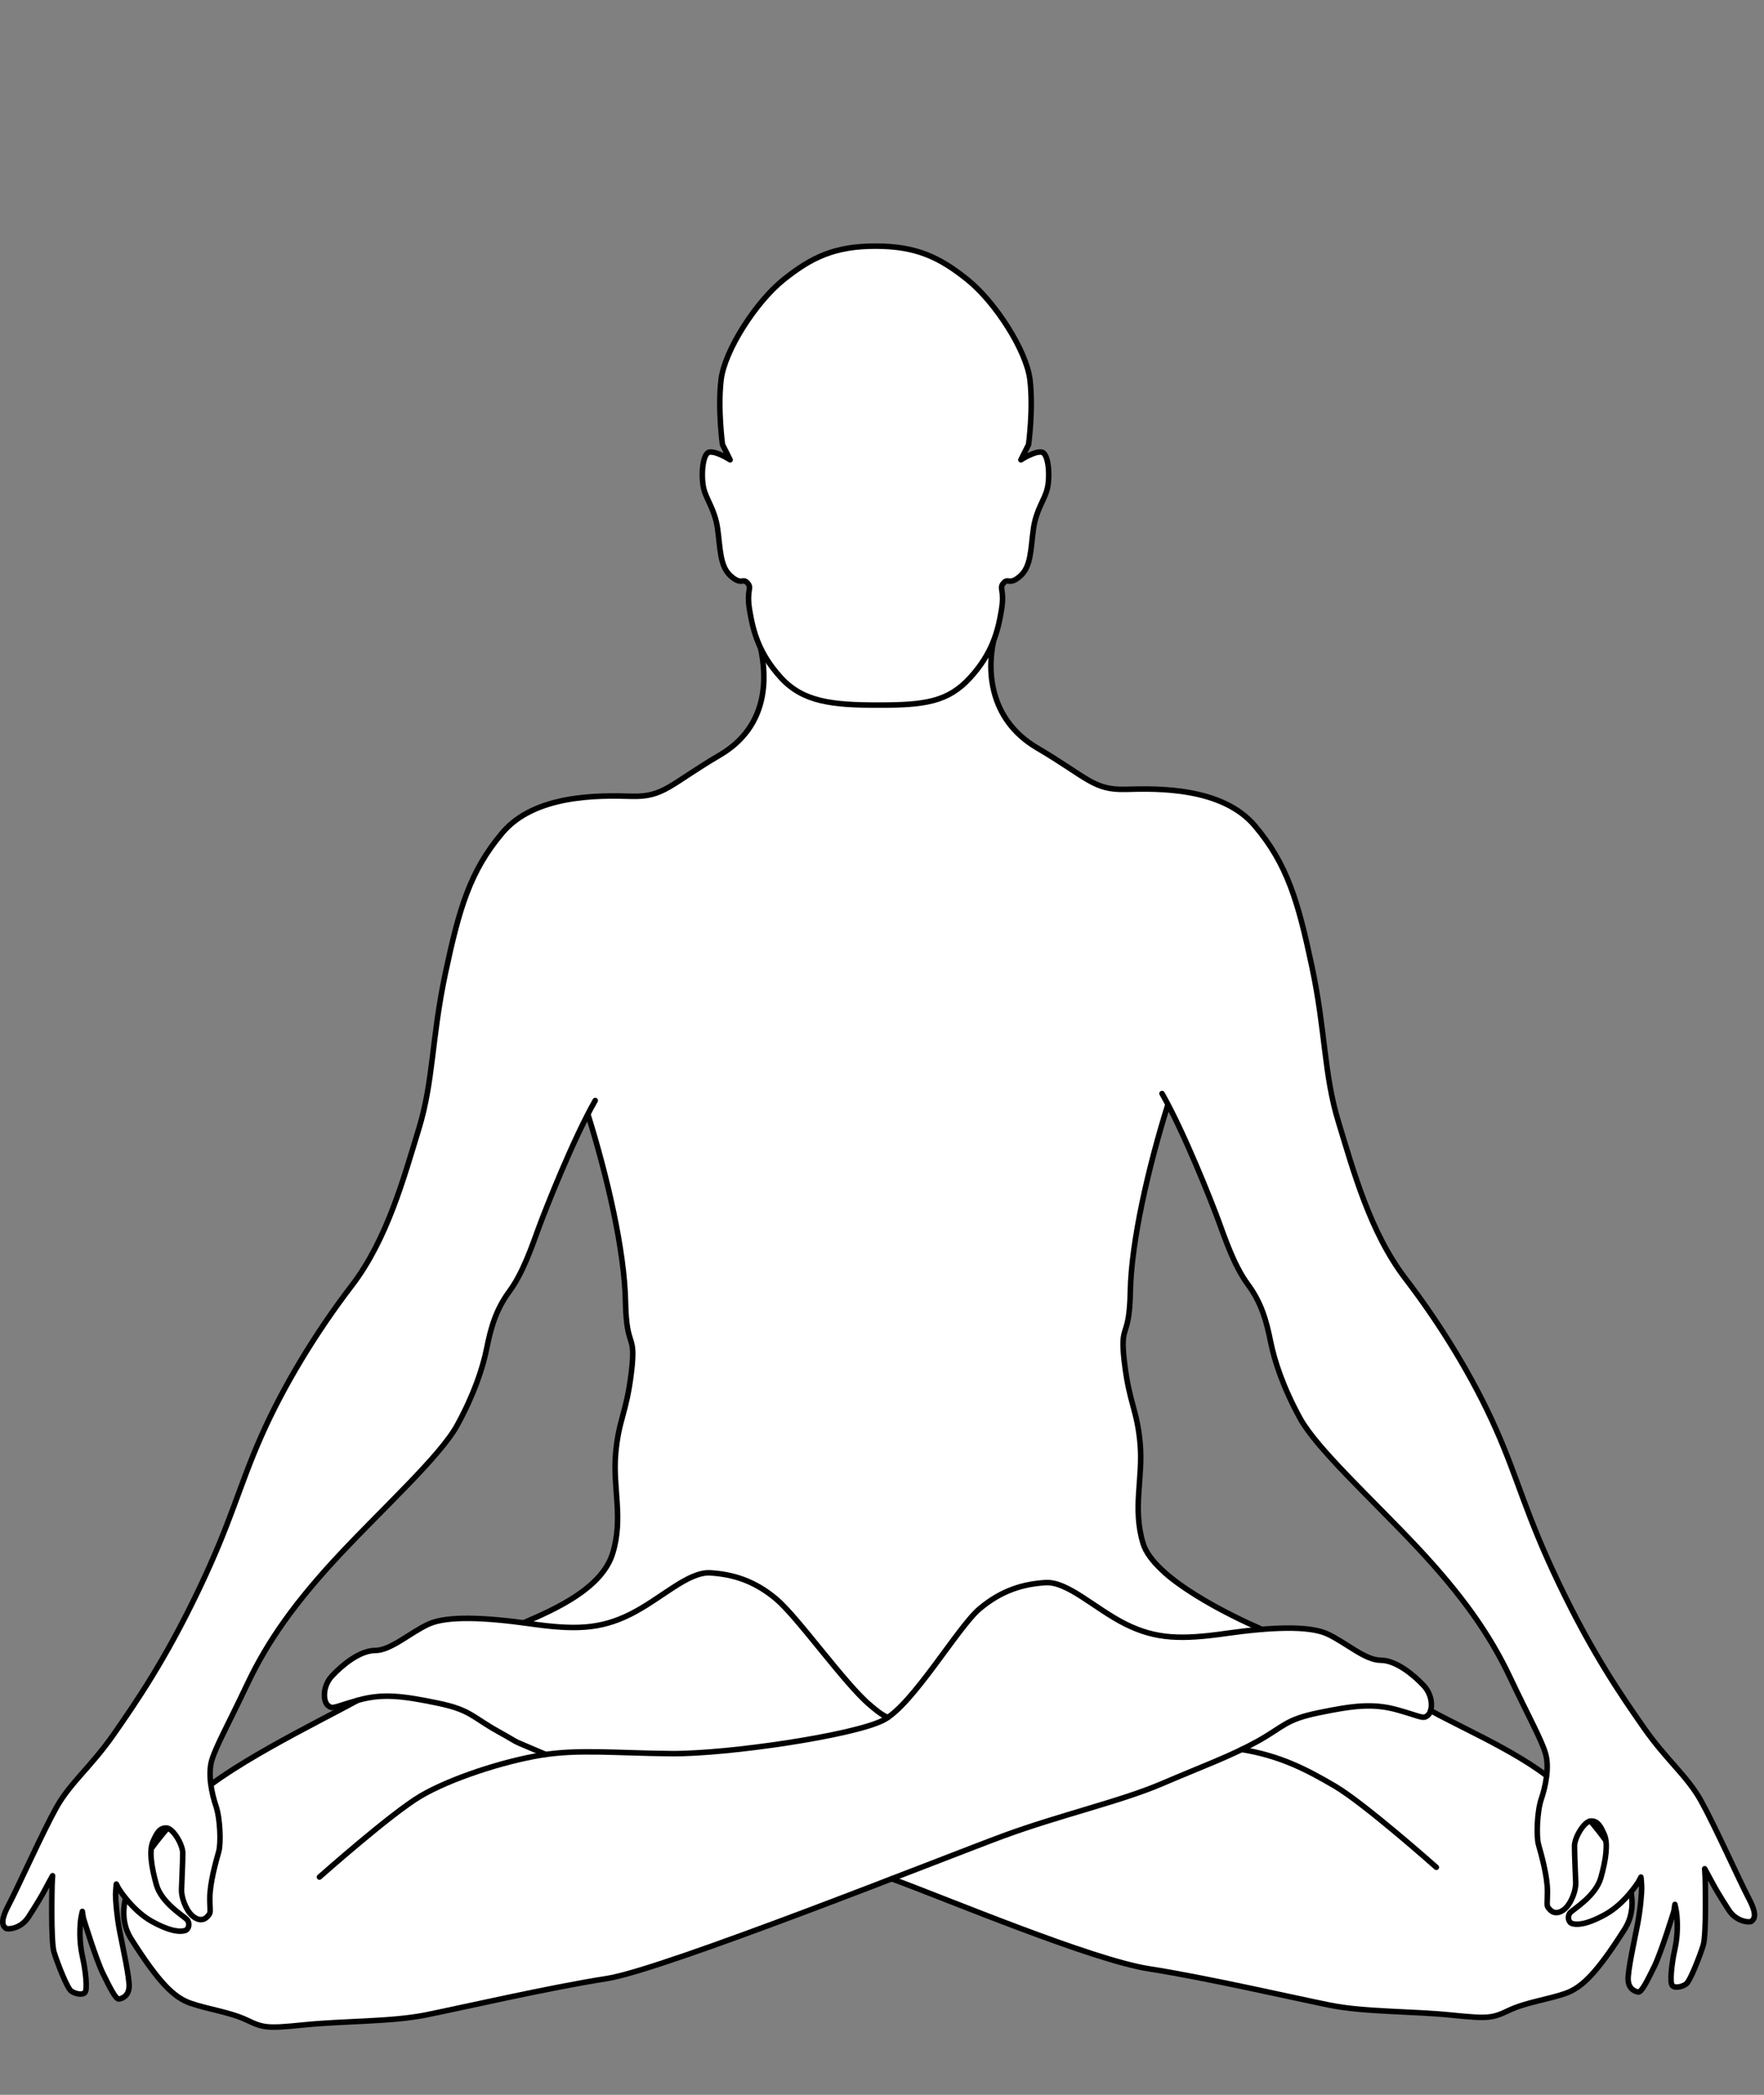 <?xml version="1.0" encoding="UTF-8" standalone="no"?>
<!-- Created with Inkscape (http://www.inkscape.org/) -->

<svg
   width="320"
   height="380"
   viewBox="0 0 320 380"
   id="svg2"
   version="1.1"
   inkscape:version="1.3.2 (1:1.3.2+202311252150+091e20ef0f)"
   sodipodi:docname="Chakras-map-base.svg"
   xmlns:inkscape="http://www.inkscape.org/namespaces/inkscape"
   xmlns:sodipodi="http://sodipodi.sourceforge.net/DTD/sodipodi-0.dtd"
   xmlns="http://www.w3.org/2000/svg"
   xmlns:svg="http://www.w3.org/2000/svg"
   xmlns:rdf="http://www.w3.org/1999/02/22-rdf-syntax-ns#"
   xmlns:cc="http://creativecommons.org/ns#"
   xmlns:dc="http://purl.org/dc/elements/1.1/">
  <rect x="0" y="0" width="320" height="380" fill="#808080" stroke="none"/>
  <title
     id="title5749">Chakras in human body</title>
  <defs
     id="defs4" />
  <sodipodi:namedview
     id="base"
     pagecolor="#ffffff"
     bordercolor="#666666"
     borderopacity="1.0"
     inkscape:pageopacity="0.0"
     inkscape:pageshadow="2"
     inkscape:zoom="1.7872121"
     inkscape:cx="146.59703"
     inkscape:cy="191.07972"
     inkscape:document-units="px"
     inkscape:current-layer="layer2"
     showgrid="false"
     inkscape:snap-page="false"
     fit-margin-top="0"
     fit-margin-left="0"
     fit-margin-bottom="0"
     fit-margin-right="0"
     units="px"
     inkscape:object-paths="true"
     inkscape:snap-smooth-nodes="false"
     inkscape:object-nodes="true"
     inkscape:snap-nodes="true"
     inkscape:snap-global="false"
     showguides="false"
     inkscape:window-width="1920"
     inkscape:window-height="1149"
     inkscape:window-x="0"
     inkscape:window-y="25"
     inkscape:window-maximized="1"
     inkscape:showpageshadow="0"
     inkscape:pagecheckerboard="0"
     inkscape:deskcolor="#505050" />
  <g
     inkscape:groupmode="layer"
     id="layer2"
     inkscape:label="Chakras"
     transform="translate(-2.785,11.841)">
    <path
       sodipodi:nodetypes="cssssssssssssssssssssssssssssssccccssssssssssssssssssssssssssssssc"
       inkscape:connector-curvature="0"
       id="path4218"
       d="m 60.735,328.657 c 0,0 13.006,-11.554 18.372,-14.71 5.366,-3.157 14.837,-6.25 21.718,-7.387 6.882,-1.136 13.46,-0.382 23.728,-0.292 10.268,0.089 33.125,-3.304 38.482,-6.071 5.357,-2.768 13.488,-16.87 17.466,-20.216 3.977,-3.346 7.892,-4.483 11.932,-4.735 4.041,-0.253 8.965,4.735 14.521,7.513 5.556,2.778 10.228,2.841 18.246,1.705 8.018,-1.136 14.963,-1.452 18.309,0.063 3.346,1.515 6.882,4.798 9.723,4.798 2.841,0 6.061,2.715 7.829,4.609 1.768,1.894 1.641,4.609 0.758,5.366 -0.884,0.758 -1.105,0.272 -5.569,-0.978 -4.464,-1.25 -8.214,-0.714 -14.286,0.536 -6.071,1.25 -6.25,2.5 -11.071,5.179 -4.821,2.679 -9.821,4.464 -17.321,7.679 -7.5,3.214 -18.571,5.714 -28.75,9.464 -10.179,3.75 -61.607,24.286 -71.964,25.893 C 102.5,348.679 86.25,352.429 80,353.679 c -6.25,1.25 -15,1.071 -21.964,1.786 -6.964,0.714 -7.5,0.536 -10.536,-0.893 -3.036,-1.429 -7.143,-1.964 -10.179,-3.036 -3.036,-1.071 -5.714,-3.75 -10.714,-11.607 -5,-7.857 4.821,-18.214 10.357,-24.464 5.536,-6.25 16.964,-11.071 24.107,-15 7.143,-3.929 33.571,-16.607 38.929,-18.929 5.357,-2.321 11.964,-5.179 13.929,-11.607 1.964,-6.429 0,-11.786 0.536,-18.036 0.536,-6.25 1.964,-7.321 2.857,-14.821 0.893,-7.5 -0.893,-3.75 -1.071,-12.857 -0.179,-9.107 -3.254,-22.516 -6.825,-33.945 l 0,-6.1 105.233,-1.518 0,5.849 c -3.571,11.429 -6.647,24.838 -6.825,33.945 -0.179,9.107 -1.964,5.357 -1.071,12.857 0.893,7.5 2.321,8.571 2.857,14.821 0.536,6.25 -1.429,11.607 0.536,18.036 1.964,6.429 8.571,9.286 13.929,11.607 5.357,2.321 31.786,15 38.929,18.929 7.143,3.929 18.571,8.75 24.107,15 5.536,6.25 15.357,16.607 10.357,24.464 -5,7.857 -7.679,10.536 -10.714,11.607 -3.036,1.071 -7.143,1.607 -10.179,3.036 -3.036,1.429 -3.571,1.607 -10.536,0.893 -6.964,-0.714 -15.714,-0.536 -21.964,-1.786 -6.25,-1.25 -22.5,-5 -32.857,-6.607 -10.357,-1.607 -61.786,-22.143 -71.964,-25.893 -10.179,-3.75 -21.25,-6.25 -28.75,-9.464 -7.5,-3.214 -12.5,-5 -17.321,-7.679 -4.821,-2.679 -5,-3.929 -11.071,-5.179 -6.071,-1.25 -9.821,-1.786 -14.286,-0.536 -4.464,1.25 -4.685,1.736 -5.569,0.978 -0.884,-0.758 -1.01,-3.472 0.758,-5.366 1.768,-1.894 4.988,-4.609 7.829,-4.609 2.841,0 6.377,-3.283 9.723,-4.798 3.346,-1.515 10.291,-1.2 18.309,-0.063 8.018,1.136 12.69,1.073 18.246,-1.705 5.556,-2.778 10.48,-7.766 14.521,-7.513 4.041,0.253 7.955,1.389 11.932,4.735 3.977,3.346 12.109,17.448 17.466,20.216 5.357,2.768 28.214,6.161 38.482,6.071 10.268,-0.089 16.846,-0.844 23.728,0.292 6.882,1.136 16.352,4.23 21.718,7.387 5.366,3.157 18.372,14.71 18.372,14.71"
       style="opacity:1;fill:#ffffff;fill-opacity:1;fill-rule:nonzero;stroke:none;stroke-width:1;stroke-linecap:round;stroke-linejoin:round;stroke-miterlimit:4;stroke-dasharray:none;stroke-dashoffset:0;stroke-opacity:1" />
    <path
       style="opacity:1;fill:none;fill-opacity:1;fill-rule:nonzero;stroke:#000000;stroke-width:1;stroke-linecap:round;stroke-linejoin:round;stroke-miterlimit:4;stroke-dasharray:none;stroke-dashoffset:0;stroke-opacity:1"
       d="m 214.658,182.652 0,5.849 c -3.571,11.429 -6.647,24.838 -6.825,33.945 -0.179,9.107 -1.964,5.357 -1.071,12.857 0.893,7.5 2.321,8.571 2.857,14.821 0.536,6.25 -1.429,11.607 0.536,18.036 1.964,6.429 16.177,13.237 21.534,15.559 m 30.619,14.739 c 7.143,3.929 19.275,8.988 24.811,15.238 5.536,6.25 15.357,16.607 10.357,24.464 -5,7.857 -7.679,10.536 -10.714,11.607 -3.036,1.071 -7.143,1.607 -10.179,3.036 -3.036,1.429 -3.571,1.607 -10.536,0.893 -6.964,-0.714 -15.714,-0.536 -21.964,-1.786 -6.25,-1.25 -22.5,-5 -32.857,-6.607 -10.357,-1.607 -36.496,-12.587 -46.674,-16.337 m -62.77,-22.553 c -7.5,-3.214 -3.771,-1.468 -8.592,-4.147 -4.821,-2.679 -5,-3.929 -11.071,-5.179 -6.071,-1.25 -9.821,-1.786 -14.286,-0.536 -4.464,1.25 -4.685,1.736 -5.569,0.978 -0.884,-0.758 -1.01,-3.472 0.758,-5.366 1.768,-1.894 4.988,-4.609 7.829,-4.609 2.841,0 6.377,-3.283 9.723,-4.798 3.346,-1.515 10.291,-1.2 18.309,-0.063 8.018,1.136 12.69,1.073 18.246,-1.705 5.556,-2.778 10.48,-7.766 14.521,-7.513 4.041,0.253 7.955,1.389 11.932,4.735 3.977,3.346 12.402,15.355 17.019,19.234 1.116,0.938 1.838,1.592 3.219,2.28 m 64.219,5.79 c 6.882,1.136 11.57,3.506 16.936,6.663 5.366,3.157 18.372,14.71 18.372,14.71"
       id="path4214"
       inkscape:connector-curvature="0"
       sodipodi:nodetypes="ccssssccsssssssccssssssssssssccsc" />
    <path
       style="opacity:1;fill:none;fill-opacity:1;fill-rule:nonzero;stroke:#000000;stroke-width:1;stroke-linecap:round;stroke-linejoin:round;stroke-miterlimit:4;stroke-dasharray:none;stroke-dashoffset:0;stroke-opacity:1"
       d="m 60.735,328.657 c 0,0 13.006,-11.554 18.372,-14.71 5.366,-3.157 14.837,-6.25 21.718,-7.387 6.882,-1.136 13.46,-0.382 23.728,-0.292 10.268,0.089 33.125,-3.304 38.482,-6.071 5.357,-2.768 13.488,-16.87 17.466,-20.216 3.977,-3.346 7.892,-4.483 11.932,-4.735 4.041,-0.253 8.965,4.735 14.521,7.513 5.556,2.778 10.228,2.841 18.246,1.705 8.018,-1.136 14.963,-1.452 18.309,0.063 3.346,1.515 6.882,4.798 9.723,4.798 2.841,0 6.061,2.715 7.829,4.609 1.768,1.894 1.641,4.609 0.758,5.366 -0.884,0.758 -1.105,0.272 -5.569,-0.978 -4.464,-1.25 -8.214,-0.714 -14.286,0.536 -6.071,1.25 -6.25,2.5 -11.071,5.179 -4.821,2.679 -9.821,4.464 -17.321,7.679 -7.5,3.214 -18.571,5.714 -28.75,9.464 -10.179,3.75 -61.607,24.286 -71.964,25.893 C 102.5,348.679 86.25,352.429 80,353.679 c -6.25,1.25 -15,1.071 -21.964,1.786 -6.964,0.714 -7.5,0.536 -10.536,-0.893 -3.036,-1.429 -7.143,-1.964 -10.179,-3.036 -3.036,-1.071 -5.714,-3.75 -10.714,-11.607 -5,-7.857 4.821,-18.214 10.357,-24.464 5.536,-6.25 23.564,-14.937 30.707,-18.866 m 30.28,-14.143 c 5.357,-2.321 14.013,-6.098 15.978,-12.527 1.964,-6.429 0,-11.786 0.536,-18.036 0.536,-6.25 1.964,-7.321 2.857,-14.821 0.893,-7.5 -0.893,-3.75 -1.071,-12.857 -0.179,-9.107 -3.254,-22.516 -6.825,-33.945 l 0,-6.1 105.233,-1.518"
       id="path4204"
       inkscape:connector-curvature="0"
       sodipodi:nodetypes="cssssssssssssssssssssssssccssssccc" />
    <path
       style="opacity:1;fill:#ffffff;fill-opacity:1;fill-rule:nonzero;stroke:#000000;stroke-width:1;stroke-linecap:round;stroke-linejoin:round;stroke-miterlimit:4;stroke-dasharray:none;stroke-dashoffset:0;stroke-opacity:1"
       d="m 110.761,187.796 c -4.015,7.042 -8.976,19.632 -10.226,23.025 -1.25,3.393 -2.857,8.214 -5.357,11.607 -2.5,3.393 -3.393,6.786 -4.107,10.357 -0.714,3.571 -2.321,8.393 -5.357,13.929 -3.036,5.536 -13.214,14.821 -21.25,23.393 -8.036,8.571 -13.08,15.67 -16.741,23.393 -3.661,7.723 -5.759,11.429 -6.518,13.973 -0.759,2.545 0,6.071 0.759,8.304 0.759,2.232 0.938,6.741 0.491,8.304 -0.446,1.562 -1.607,5.625 -1.607,8.393 0,2.768 0.312,2.589 -0.536,3.438 -0.848,0.848 -2.054,0.446 -2.946,-0.536 -0.893,-0.982 -1.696,-3.036 -1.652,-4.42 0.045,-1.384 0.223,-5.089 0.223,-6.652 0,-1.562 -1.786,-4.554 -2.991,-4.554 -1.205,0 -1.696,0.848 -2.411,2.455 -0.714,1.607 -0.312,4.554 0.625,7.857 0.938,3.304 4.955,5.67 5.536,6.295 0.58,0.625 0.402,1.786 -0.357,2.009 -0.759,0.223 -2.411,0.312 -5.982,-1.652 -3.571,-1.964 -6.027,-5.938 -6.027,-5.938 l -0.446,-0.848 c 0,0 -0.134,1.339 -0.134,2.009 0,0.67 0.179,3.616 0.759,6.607 0.58,2.991 1.786,8.393 1.696,10.045 -0.089,1.652 -1.25,2.098 -1.83,2.188 -0.58,0.089 -1.607,-1.964 -2.902,-4.598 -1.295,-2.634 -3.571,-10.089 -3.571,-10.089 l -0.179,-1.205 c 0,0 -0.313,1.295 -0.357,2.054 -0.045,0.759 -0.268,3.214 0.357,6.027 0.625,2.812 0.938,6.027 0.491,6.607 -0.446,0.58 -1.83,0.268 -2.545,-0.268 -0.714,-0.536 -2.455,-5 -3.08,-7.009 -0.625,-2.009 -0.357,-12.277 -0.357,-12.277 l 0.089,-1.607 c 0,0 -0.848,1.518 -1.384,2.545 -0.536,1.027 -1.518,2.679 -2.991,4.955 -1.473,2.277 -3.973,2.277 -4.152,2.009 C 3.616,337.652 2.5,337.25 4.286,333.857 6.071,330.464 10.536,320.464 13.036,316 c 2.5,-4.464 6.25,-7.321 10.357,-13.214 C 27.5,296.893 32.679,289.393 38.75,276.714 c 6.071,-12.679 7.321,-18.75 11.429,-28.036 4.107,-9.286 10,-18.929 16.429,-27.321 6.429,-8.393 9.464,-19.643 12.143,-28.393 2.679,-8.75 2.321,-16.429 4.821,-28.214 2.5,-11.786 4.464,-18.571 10.357,-25.536 5.893,-6.964 17.5,-6.786 23.393,-6.607 5.893,0.179 6.964,-2.143 16.071,-7.5 9.107,-5.357 8.433,-14.597 7.361,-19.418 0.147,0.304 42.286,-1.338 42.286,-1.338 -1.071,4.821 -1.194,14.136 7.913,19.493 9.107,5.357 10.179,7.679 16.071,7.5 5.893,-0.179 17.5,-0.357 23.393,6.607 5.893,6.964 7.857,13.75 10.357,25.536 2.5,11.786 2.143,19.464 4.821,28.214 2.679,8.75 5.714,20 12.143,28.393 6.429,8.393 12.321,18.036 16.429,27.321 4.107,9.286 5.357,15.357 11.429,28.036 6.071,12.679 11.25,20.179 15.357,26.071 4.107,5.893 7.857,8.75 10.357,13.214 2.5,4.464 6.964,14.464 8.75,17.857 1.786,3.393 0.67,3.795 0.491,4.062 -0.179,0.268 -2.679,0.268 -4.152,-2.009 -1.473,-2.277 -2.455,-3.929 -2.991,-4.955 -0.536,-1.027 -1.384,-2.545 -1.384,-2.545 l 0.089,1.607 c 0,0 0.268,10.268 -0.357,12.277 -0.625,2.009 -2.366,6.473 -3.08,7.009 -0.714,0.536 -2.098,0.848 -2.545,0.268 -0.446,-0.58 -0.134,-3.795 0.491,-6.607 0.625,-2.812 0.402,-5.268 0.357,-6.027 -0.045,-0.759 -0.357,-2.054 -0.357,-2.054 l -0.179,1.205 c 0,0 -2.277,7.455 -3.571,10.089 -1.295,2.634 -2.321,4.688 -2.902,4.598 -0.58,-0.089 -1.741,-0.536 -1.83,-2.188 -0.089,-1.652 1.116,-7.054 1.696,-10.045 0.58,-2.991 0.759,-5.938 0.759,-6.607 0,-0.67 -0.134,-2.009 -0.134,-2.009 l -0.446,0.848 c 0,0 -2.455,3.973 -6.027,5.938 -3.571,1.964 -5.223,1.875 -5.982,1.652 -0.759,-0.223 -0.938,-1.384 -0.357,-2.009 0.58,-0.625 4.598,-2.991 5.536,-6.295 0.938,-3.304 1.339,-6.25 0.625,-7.857 -0.714,-1.607 -1.205,-2.455 -2.411,-2.455 -1.205,0 -2.991,2.991 -2.991,4.554 0,1.562 0.179,5.268 0.223,6.652 0.045,1.384 -0.759,3.438 -1.652,4.42 -0.893,0.982 -2.098,1.384 -2.946,0.536 -0.848,-0.848 -0.536,-0.67 -0.536,-3.438 0,-2.768 -1.161,-6.83 -1.607,-8.393 -0.446,-1.562 -0.268,-6.071 0.491,-8.304 0.759,-2.232 1.518,-5.759 0.759,-8.304 -0.759,-2.545 -2.857,-6.25 -6.518,-13.973 -3.661,-7.723 -8.705,-14.821 -16.741,-23.393 -8.036,-8.571 -18.214,-17.857 -21.25,-23.393 -3.036,-5.536 -4.643,-10.357 -5.357,-13.929 -0.714,-3.571 -1.607,-6.964 -4.107,-10.357 -2.5,-3.393 -4.107,-8.214 -5.357,-11.607 -1.25,-3.393 -6.21,-15.983 -10.226,-23.025"
       id="path3402"
       inkscape:connector-curvature="0"
       sodipodi:nodetypes="cssssssssssscssccsssssccscsssccscssssssssssssssssssccssssssssssscssccsssssccscsssccscssssssssssssssssssc" />
    <path
       style="opacity:1;fill:#ffffff;fill-opacity:1;fill-rule:nonzero;stroke:#000000;stroke-width:1;stroke-linecap:round;stroke-linejoin:round;stroke-miterlimit:4;stroke-dasharray:none;stroke-dashoffset:0;stroke-opacity:1"
       d="m 144.957,38.87 c -5.051,4.041 -10.733,12.879 -11.364,18.183 -0.631,5.303 0.253,11.743 0.253,11.743 l 1.389,2.778 c 0,0 -2.525,-1.641 -3.788,-1.389 -1.263,0.253 -1.515,4.419 -1.01,6.566 0.505,2.147 2.02,3.788 2.525,7.324 0.505,3.536 0.379,6.819 2.399,8.586 2.02,1.768 2.147,0.253 3.03,1.263 0.884,1.01 -0.253,1.136 0.379,4.924 0.631,3.788 1.641,7.829 5.682,12.248 4.041,4.419 9.351,4.968 17.694,4.968 8.343,0 12.582,-0.548 16.622,-4.968 4.041,-4.419 5.051,-8.46 5.682,-12.248 0.631,-3.788 -0.505,-3.914 0.379,-4.924 0.884,-1.01 1.01,0.505 3.03,-1.263 2.02,-1.768 1.894,-5.051 2.399,-8.586 0.505,-3.536 2.02,-5.177 2.525,-7.324 0.505,-2.147 0.253,-6.313 -1.01,-6.566 -1.263,-0.253 -3.788,1.389 -3.788,1.389 l 1.389,-2.778 c 0,0 0.884,-6.44 0.253,-11.743 -0.631,-5.303 -6.313,-14.142 -11.364,-18.183 -5.051,-4.041 -9.242,-6.061 -16.653,-6.061 -7.41,0 -11.602,2.02 -16.653,6.061 z"
       id="path4206"
       inkscape:connector-curvature="0"
       sodipodi:nodetypes="ssccssssssszsssssssccsszs" />
  </g>
</svg>
